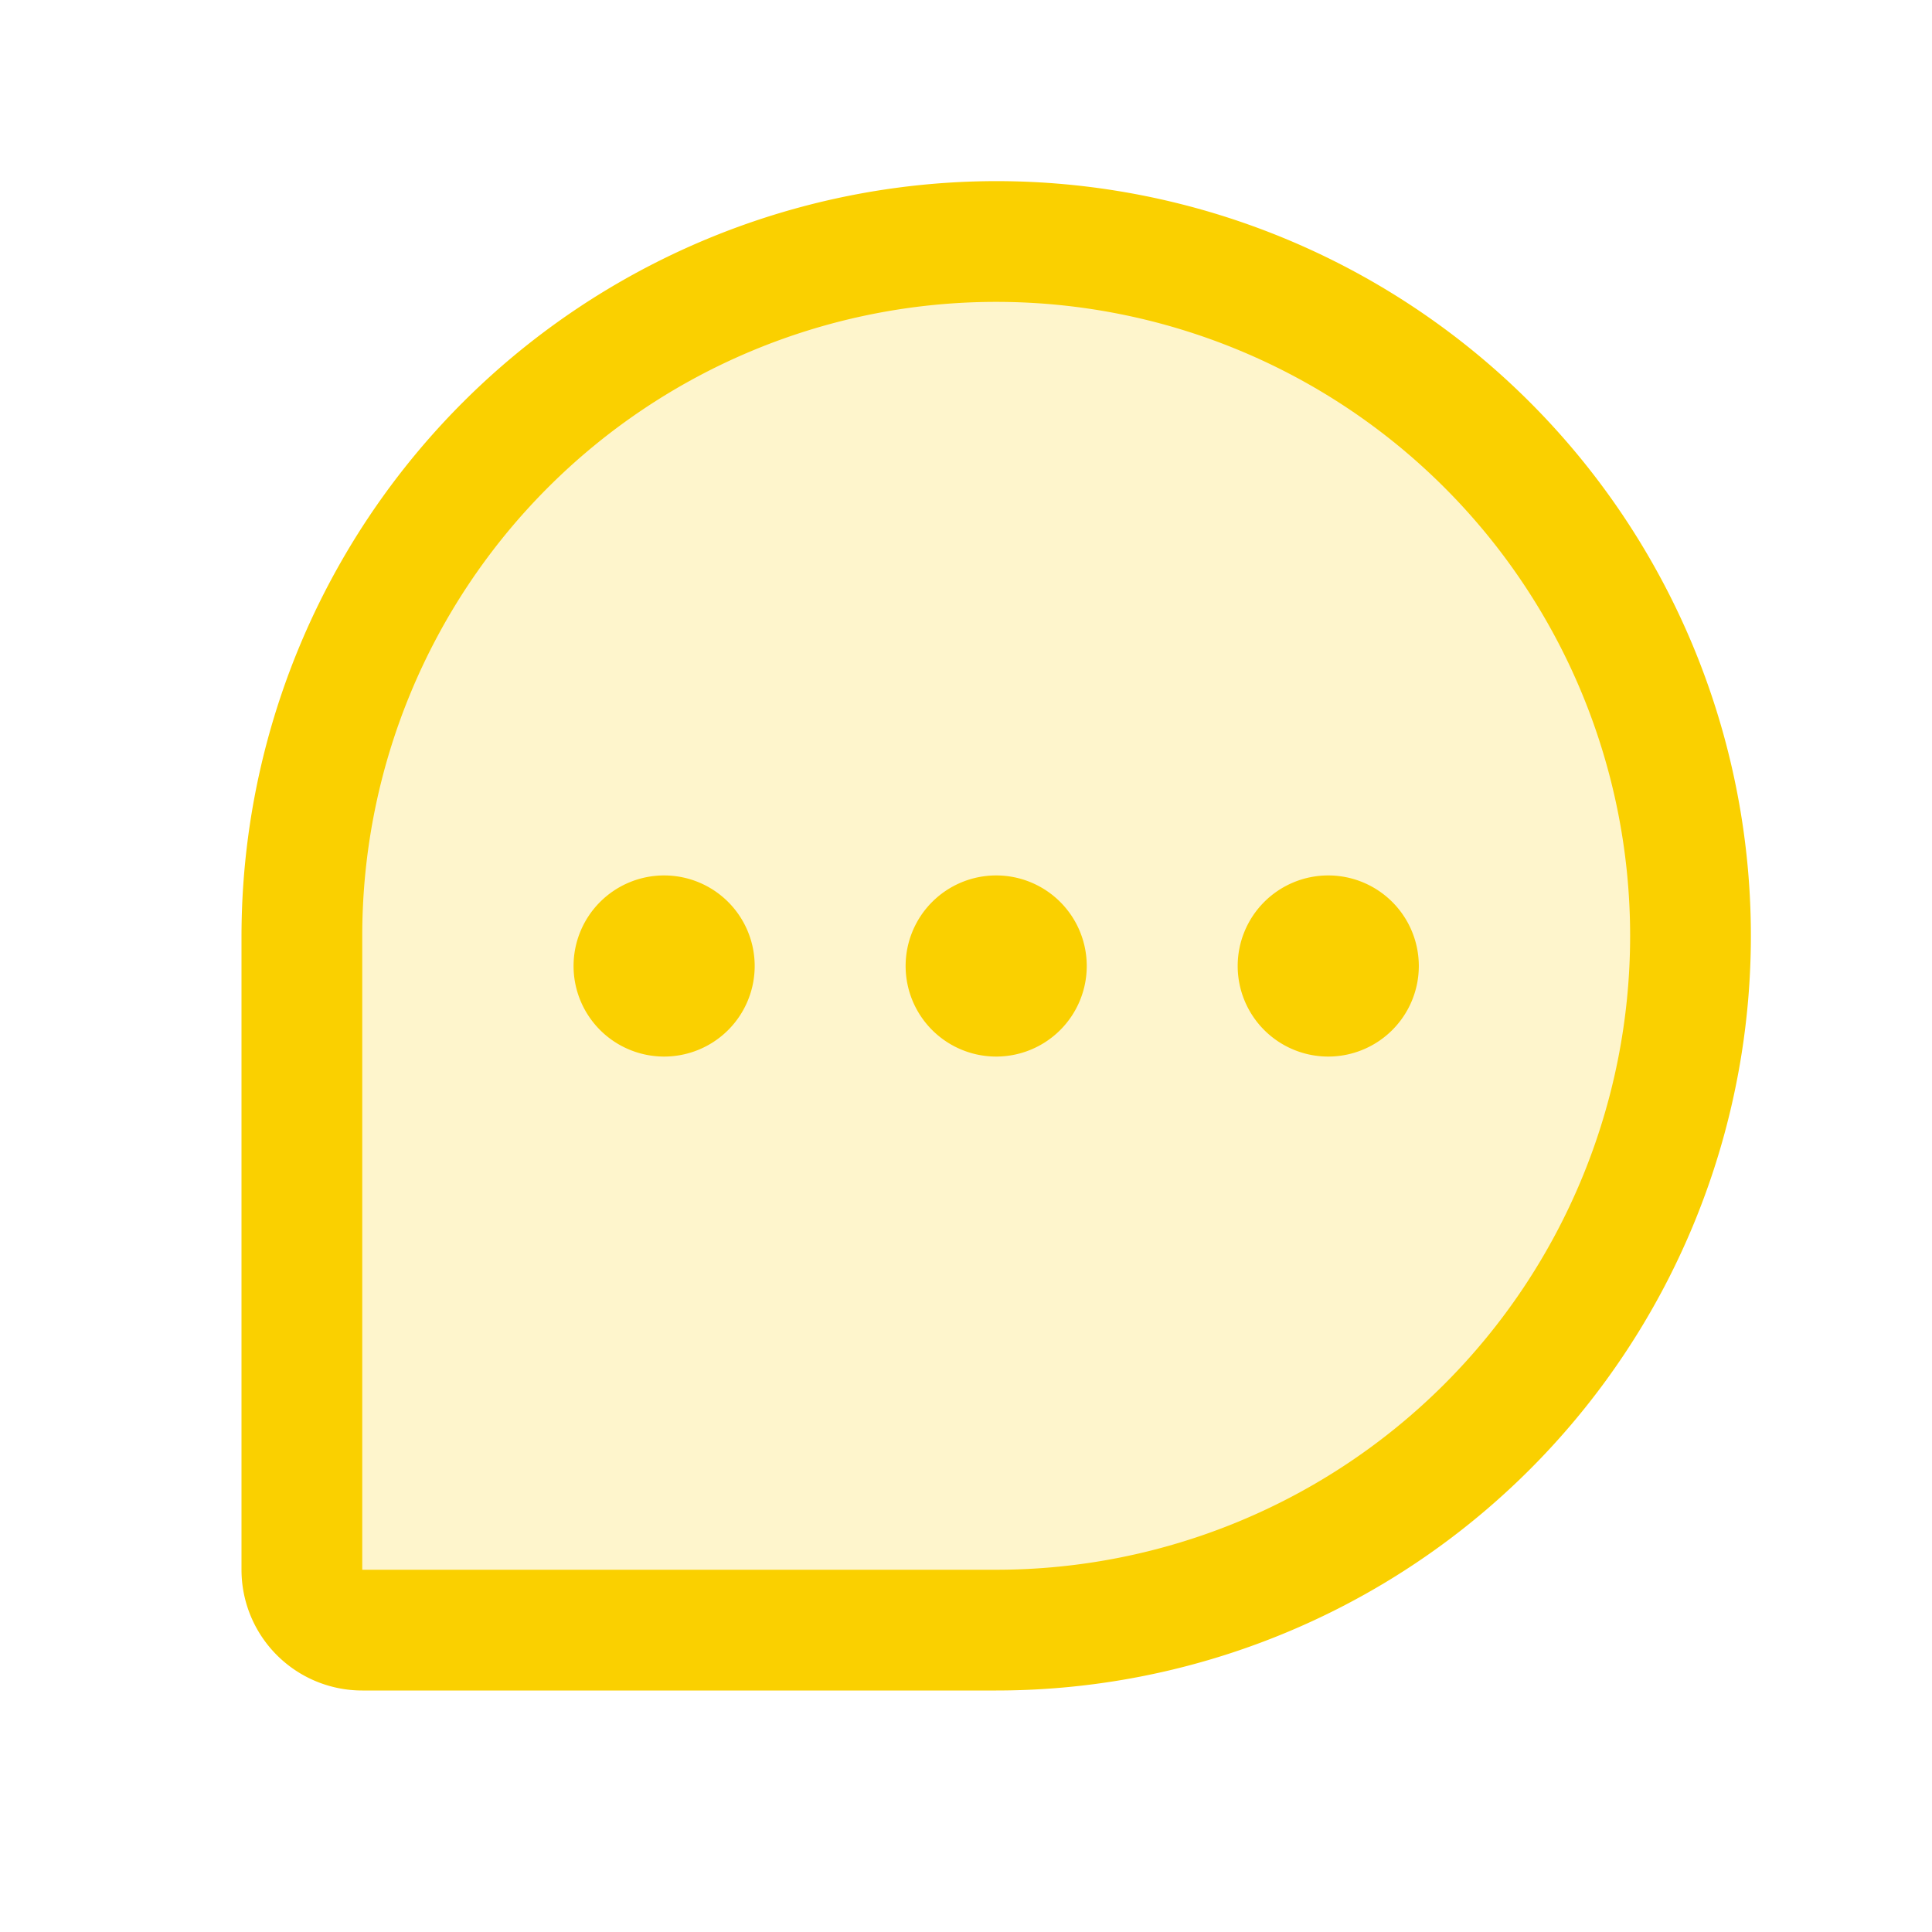<svg xmlns="http://www.w3.org/2000/svg" viewBox="0 0 256 256" fill="#FAD000"><path d="M224,124h0a92,92,0,0,1-92,92H48a8,8,0,0,1-8-8V124a92,92,0,0,1,92-92h0A92,92,0,0,1,224,124Z" opacity="0.2"/><path d="M132,24A100.11,100.11,0,0,0,32,124v84a16,16,0,0,0,16,16h84a100,100,0,0,0,0-200Zm0,184H48V124a84,84,0,1,1,84,84Zm12-80a12,12,0,1,1-12-12A12,12,0,0,1,144,128Zm-44,0a12,12,0,1,1-12-12A12,12,0,0,1,100,128Zm88,0a12,12,0,1,1-12-12A12,12,0,0,1,188,128Z"/></svg>